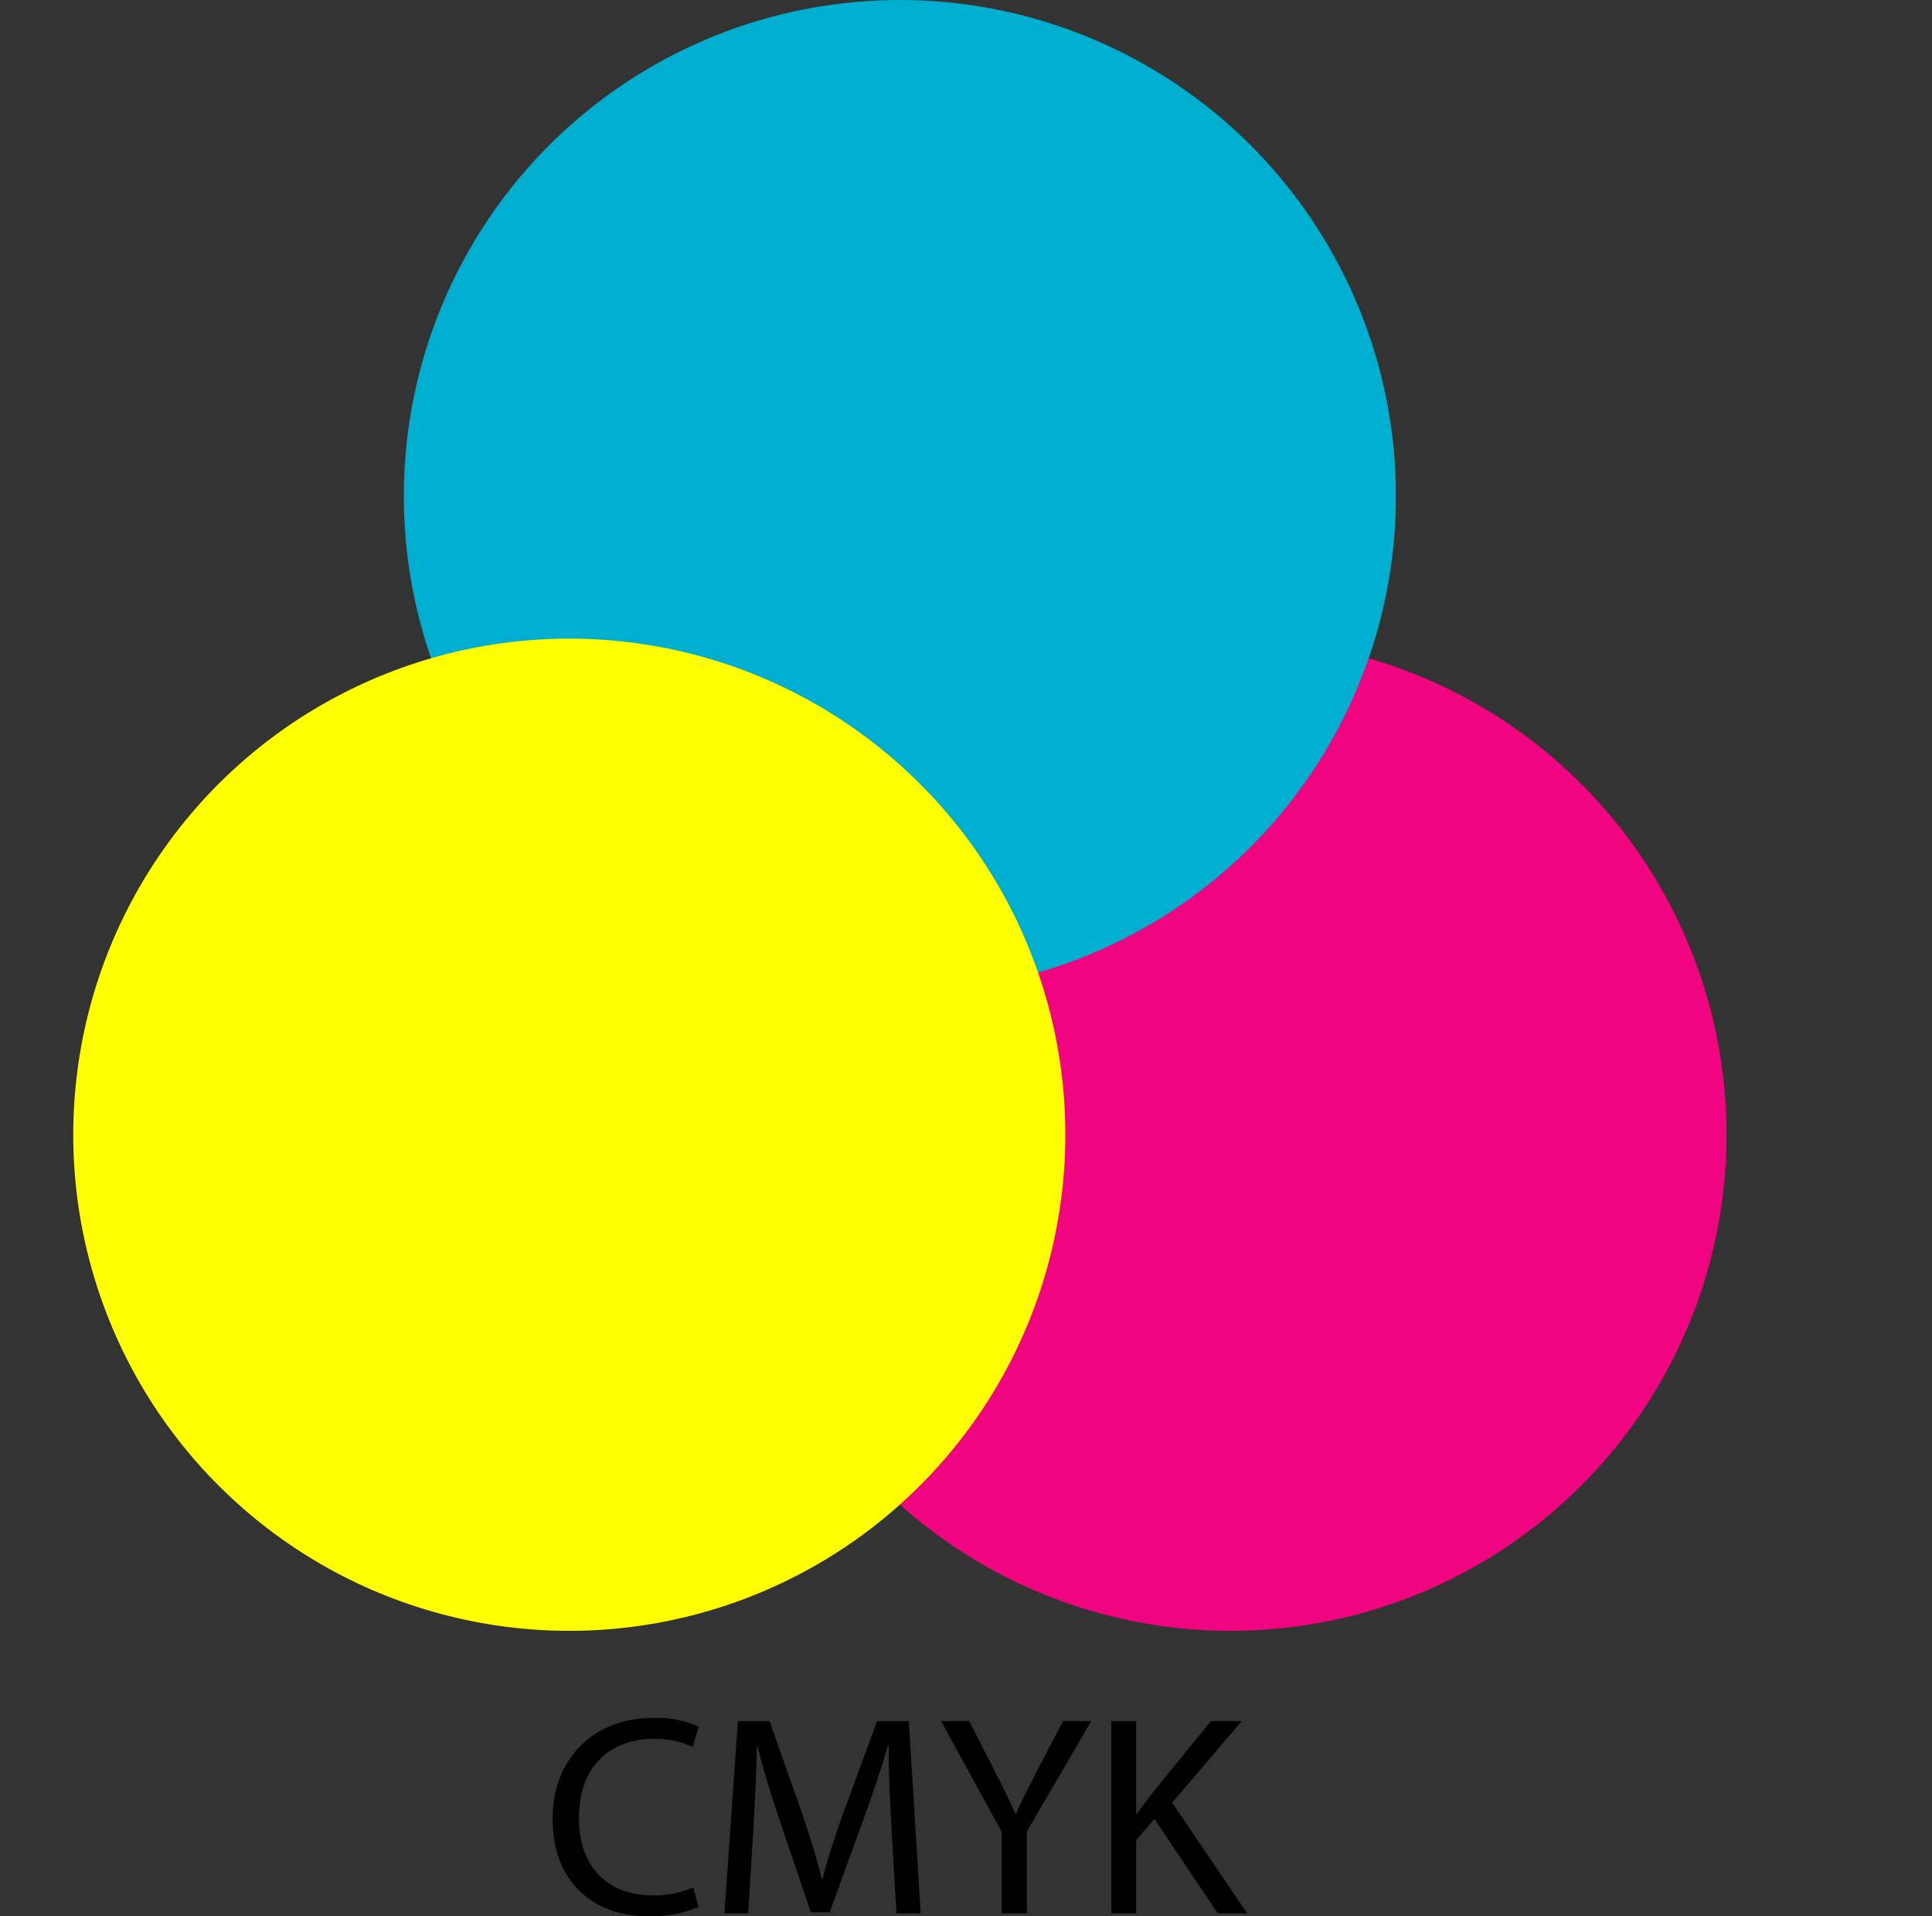 <svg xmlns="http://www.w3.org/2000/svg" width="161.949" height="160.607" viewBox="0 0 161.949 160.607">
  <rect x="0" y="0" width="161.949" height="160.607" fill="#333333" stroke="none"/>
  <g id="_124" data-name="124" transform="translate(-253.079 -101.811)">
    <g id="Grupo_81985" data-name="Grupo 81985" transform="translate(253.079 101.811)">
      <g id="Grupo_81982" data-name="Grupo 81982" transform="translate(44.341 36.303)" style="mix-blend-mode: multiply;isolation: isolate">
        <circle id="Elipse_4223" data-name="Elipse 4223" cx="41.581" cy="41.581" r="41.581" transform="translate(0 58.804) rotate(-45)" fill="#f0047f"/>
      </g>
      <g id="Grupo_81983" data-name="Grupo 81983" transform="translate(33.851)" style="mix-blend-mode: multiply;isolation: isolate">
        <circle id="Elipse_4224" data-name="Elipse 4224" cx="41.581" cy="41.581" r="41.581" fill="#00aed0"/>
      </g>
      <g id="Grupo_81984" data-name="Grupo 81984" transform="translate(0 47.386)" style="mix-blend-mode: multiply;isolation: isolate">
        <circle id="Elipse_4225" data-name="Elipse 4225" cx="41.581" cy="41.581" r="41.581" transform="translate(0 82.081) rotate(-80.755)" fill="#fefe00"/>
      </g>
    </g>
    <g id="Grupo_81990" data-name="Grupo 81990" transform="translate(299.404 245.802)">
      <g id="Grupo_81986" data-name="Grupo 81986">
        <path id="Trazado_114621" data-name="Trazado 114621" d="M275.863,150.512a10.239,10.239,0,0,1-4.251.767c-4.545,0-7.964-2.871-7.964-8.152,0-5.045,3.419-8.464,8.415-8.464a8.614,8.614,0,0,1,3.826.719l-.5,1.7a7.587,7.587,0,0,0-3.252-.671c-3.774,0-6.285,2.415-6.285,6.649,0,3.94,2.271,6.478,6.193,6.478a8.3,8.3,0,0,0,3.393-.671Z" transform="translate(-263.648 -134.663)"/>
      </g>
      <g id="Grupo_81987" data-name="Grupo 81987" transform="translate(14.398 0.263)">
        <path id="Trazado_114622" data-name="Trazado 114622" d="M280.945,143.761c-.123-2.248-.263-4.948-.241-6.956h-.07c-.552,1.889-1.223,3.9-2.034,6.119l-2.844,7.819h-1.578l-2.6-7.675c-.767-2.27-1.411-4.352-1.867-6.263h-.048c-.048,2.008-.167,4.707-.311,7.122l-.43,6.908h-1.985l1.126-16.112h2.652l2.748,7.793c.671,1.985,1.223,3.756,1.626,5.426h.075c.4-1.622.977-3.392,1.7-5.426l2.871-7.793h2.652l1,16.112h-2.034Z" transform="translate(-266.933 -134.723)"/>
      </g>
      <g id="Grupo_81988" data-name="Grupo 81988" transform="translate(32.557 0.263)">
        <path id="Trazado_114623" data-name="Trazado 114623" d="M276.165,150.835V144l-5.089-9.279h2.362l2.271,4.449c.627,1.219,1.1,2.2,1.6,3.322h.048c.451-1.052,1-2.1,1.626-3.322l2.319-4.449h2.367l-5.4,9.253v6.859Z" transform="translate(-271.076 -134.723)"/>
      </g>
      <g id="Grupo_81989" data-name="Grupo 81989" transform="translate(46.833 0.263)">
        <path id="Trazado_114624" data-name="Trazado 114624" d="M274.333,134.723h2.082v7.771h.07c.429-.622.863-1.2,1.267-1.723l4.927-6.049h2.582l-5.834,6.838,6.285,9.274h-2.459l-5.308-7.911-1.53,1.771v6.141h-2.082Z" transform="translate(-274.333 -134.723)"/>
      </g>
    </g>
  </g>
</svg>
